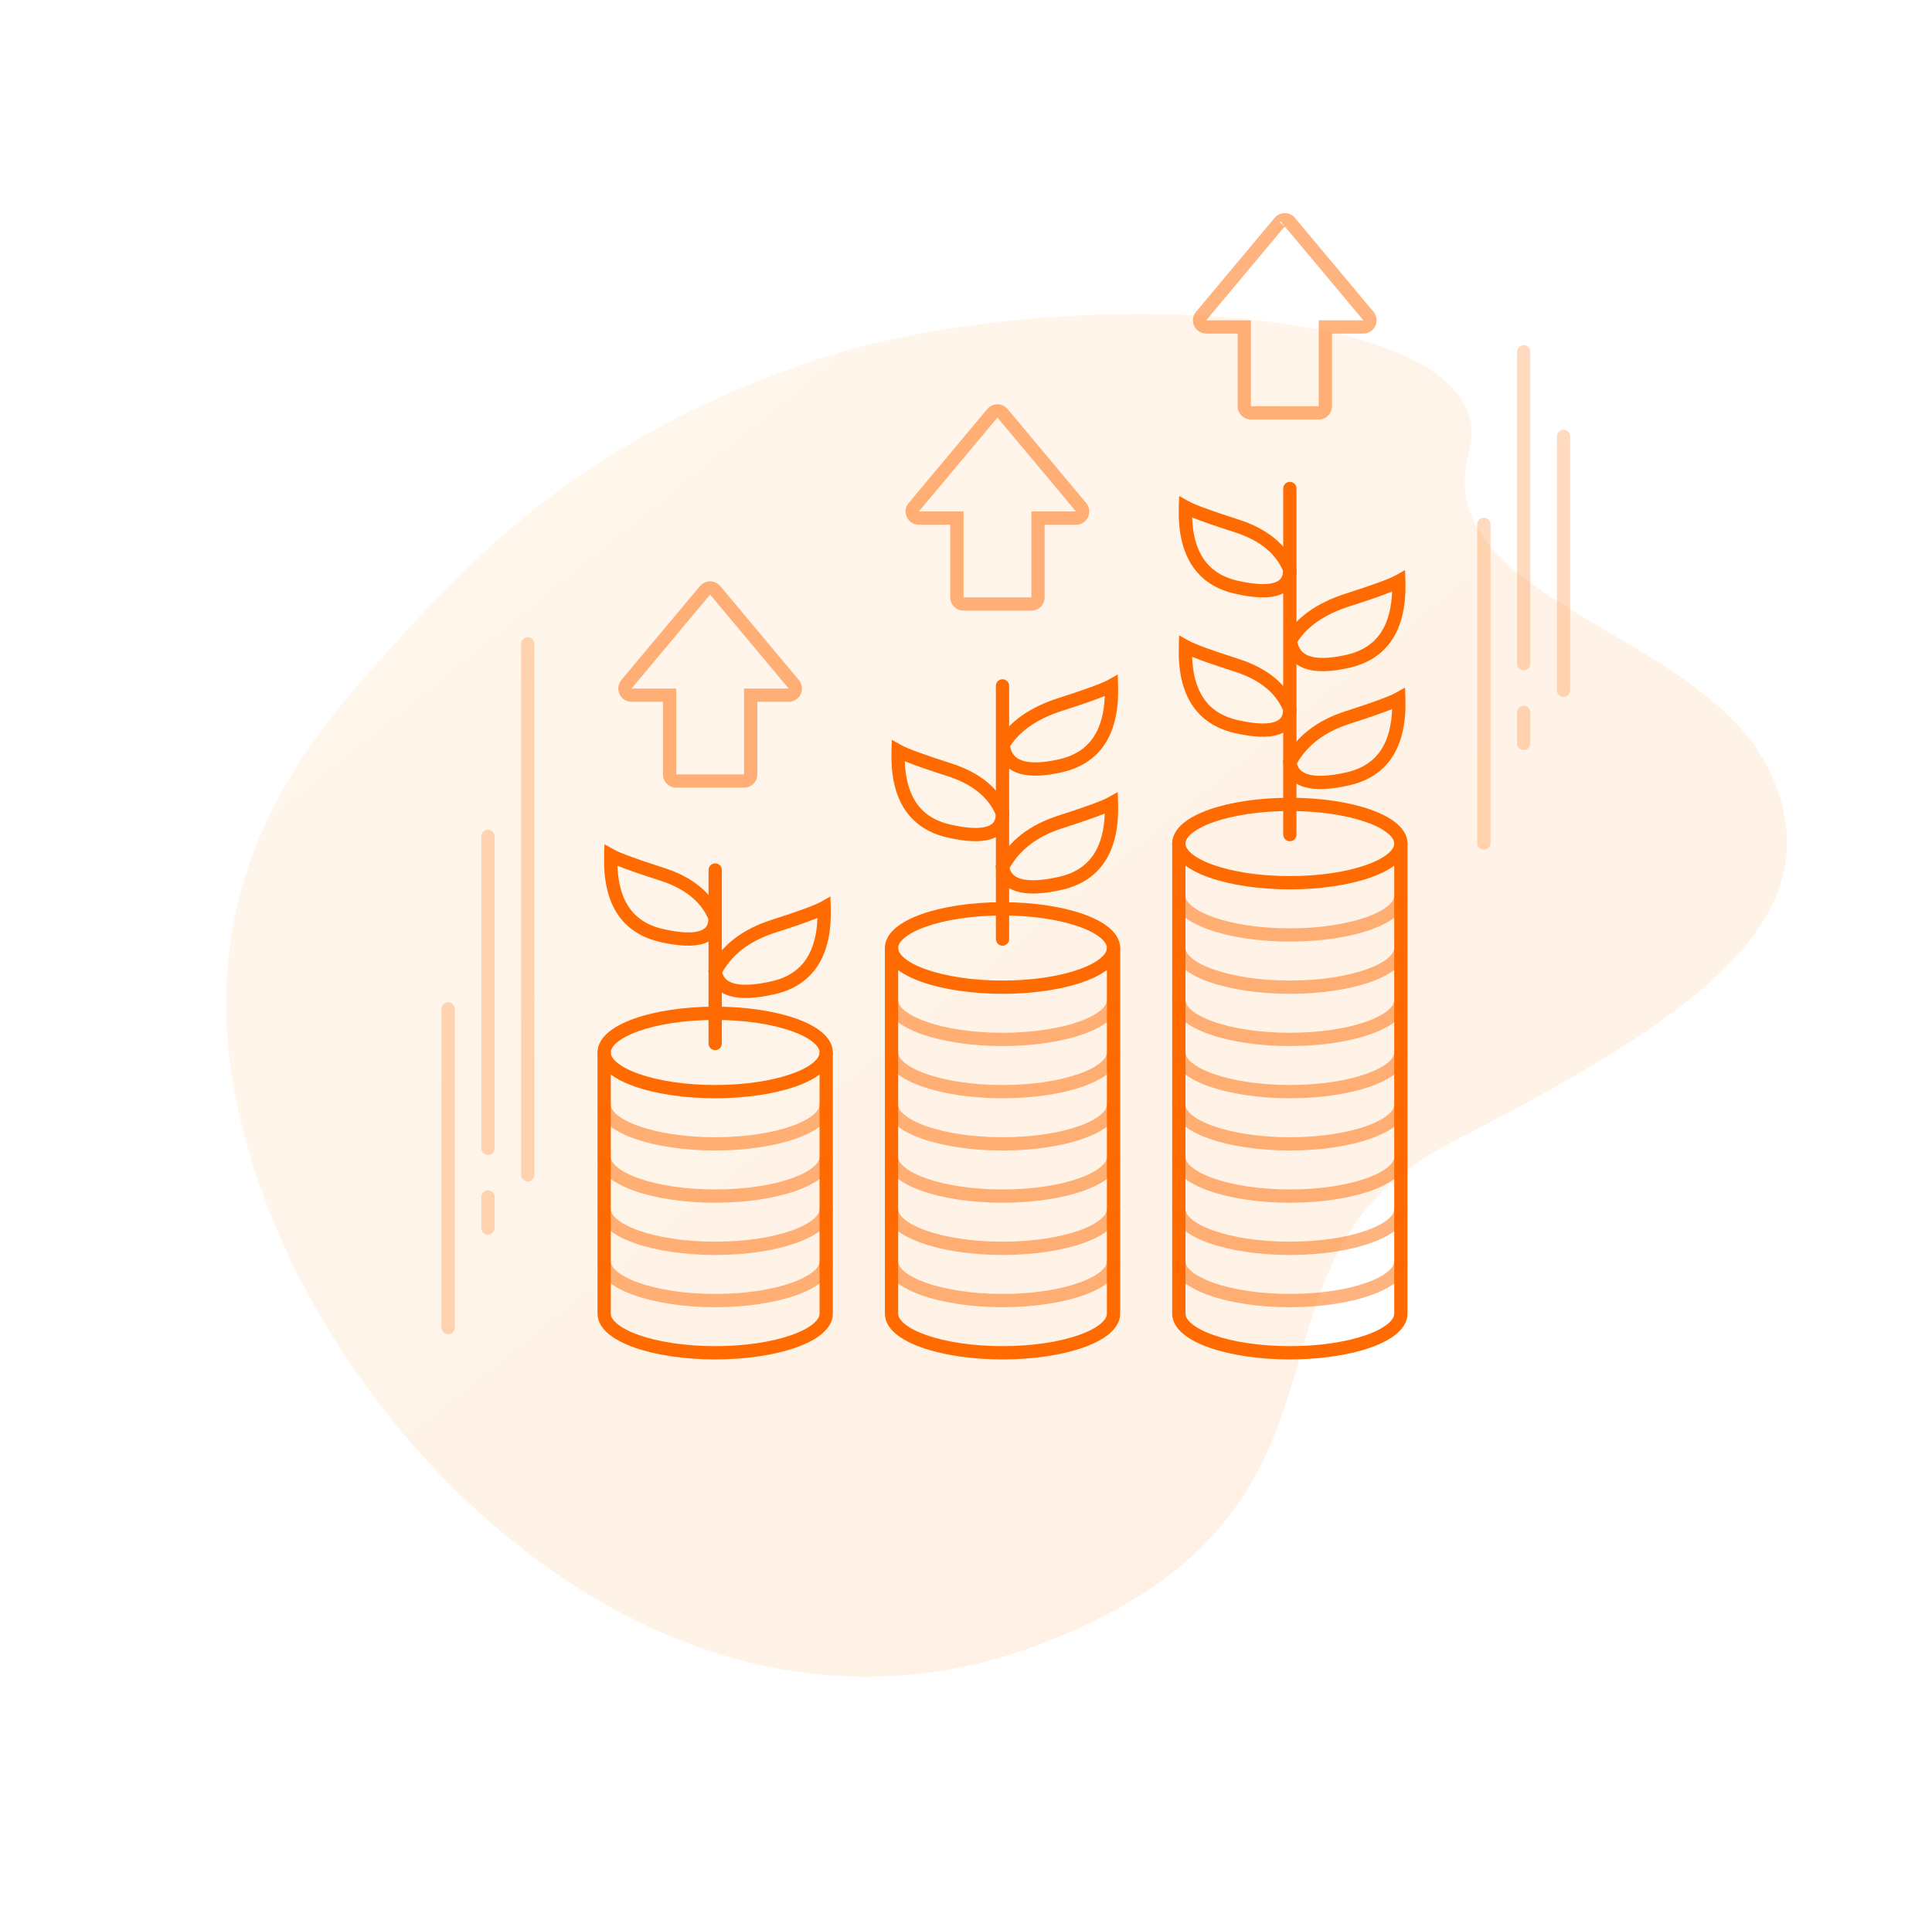 <svg width="230" height="227" viewBox="0 0 230 227" fill="none" xmlns="http://www.w3.org/2000/svg">
<path opacity="0.1" fill-rule="evenodd" clip-rule="evenodd" d="M45.031 78.836C35.188 89.87 18.974 109.137 31.47 142.713C43.966 176.29 82.389 211.781 124.192 195.655C165.995 179.528 144.864 150.423 172.693 136.083C200.522 121.744 218.612 110.042 210.973 92.476C203.333 74.911 169.913 71.826 174.873 53.827C179.832 35.828 125.715 33.319 97.186 42.84C68.657 52.362 54.873 67.802 45.031 78.836Z" fill="url(#paint0_linear_330_9405)"/>
<path fill-rule="evenodd" clip-rule="evenodd" d="M71.134 156.424V125.214H72.715V156.424C72.715 156.741 72.895 157.154 73.469 157.633C74.039 158.108 74.911 158.572 76.058 158.977C78.345 159.784 81.556 160.298 85.14 160.298C88.725 160.298 91.936 159.784 94.222 158.977C95.37 158.572 96.242 158.108 96.811 157.633C97.386 157.154 97.566 156.741 97.566 156.424V125.327H99.147V156.424C99.147 157.395 98.587 158.21 97.824 158.847C97.057 159.487 95.993 160.028 94.749 160.468C92.252 161.349 88.855 161.879 85.14 161.879C81.426 161.879 78.028 161.349 75.532 160.468C74.287 160.028 73.224 159.487 72.456 158.847C71.693 158.21 71.134 157.395 71.134 156.424Z" fill="#FF6B00"/>
<path opacity="0.5" fill-rule="evenodd" clip-rule="evenodd" d="M72.456 133.969C71.693 133.332 71.134 132.517 71.134 131.547H72.715C72.715 131.864 72.895 132.276 73.469 132.755C74.039 133.231 74.911 133.695 76.058 134.1C78.345 134.907 81.556 135.421 85.14 135.421C88.725 135.421 91.936 134.907 94.222 134.1C95.37 133.695 96.242 133.231 96.811 132.755C97.386 132.276 97.566 131.864 97.566 131.547H99.147C99.147 132.517 98.587 133.332 97.824 133.969C97.057 134.61 95.993 135.151 94.749 135.59C92.252 136.471 88.855 137.002 85.14 137.002C81.426 137.002 78.028 136.471 75.532 135.59C74.287 135.151 73.224 134.61 72.456 133.969Z" fill="#FF6B00"/>
<path opacity="0.5" fill-rule="evenodd" clip-rule="evenodd" d="M72.456 140.188C71.693 139.552 71.134 138.737 71.134 137.766H72.715C72.715 138.083 72.895 138.495 73.469 138.975C74.039 139.45 74.911 139.914 76.058 140.319C78.345 141.126 81.556 141.64 85.14 141.64C88.725 141.64 91.936 141.126 94.222 140.319C95.37 139.914 96.242 139.45 96.811 138.975C97.386 138.495 97.566 138.083 97.566 137.766H99.147C99.147 138.737 98.587 139.552 97.824 140.188C97.057 140.829 95.993 141.37 94.749 141.81C92.252 142.691 88.855 143.221 85.14 143.221C81.426 143.221 78.028 142.691 75.532 141.81C74.287 141.37 73.224 140.829 72.456 140.188Z" fill="#FF6B00"/>
<path opacity="0.5" fill-rule="evenodd" clip-rule="evenodd" d="M72.456 146.408C71.693 145.771 71.134 144.956 71.134 143.985H72.715C72.715 144.303 72.895 144.715 73.469 145.194C74.039 145.67 74.911 146.134 76.058 146.538C78.345 147.345 81.556 147.859 85.14 147.859C88.725 147.859 91.936 147.345 94.222 146.538C95.37 146.134 96.242 145.67 96.811 145.194C97.386 144.715 97.566 144.303 97.566 143.985H99.147C99.147 144.956 98.587 145.771 97.824 146.408C97.057 147.048 95.993 147.59 94.749 148.029C92.252 148.91 88.855 149.44 85.14 149.44C81.426 149.44 78.028 148.91 75.532 148.029C74.287 147.59 73.224 147.048 72.456 146.408Z" fill="#FF6B00"/>
<path opacity="0.5" fill-rule="evenodd" clip-rule="evenodd" d="M72.456 152.627C71.693 151.99 71.134 151.176 71.134 150.205H72.715C72.715 150.522 72.895 150.934 73.469 151.414C74.039 151.889 74.911 152.353 76.058 152.758C78.345 153.565 81.556 154.079 85.14 154.079C88.725 154.079 91.936 153.565 94.222 152.758C95.37 152.353 96.242 151.889 96.811 151.414C97.386 150.934 97.566 150.522 97.566 150.205H99.147C99.147 151.176 98.587 151.99 97.824 152.627C97.057 153.268 95.993 153.809 94.749 154.248C92.252 155.129 88.855 155.66 85.14 155.66C81.426 155.66 78.028 155.129 75.532 154.248C74.287 153.809 73.224 153.268 72.456 152.627Z" fill="#FF6B00"/>
<path fill-rule="evenodd" clip-rule="evenodd" d="M73.469 124.118C72.895 124.598 72.715 125.01 72.715 125.327C72.715 125.644 72.895 126.057 73.469 126.536C74.039 127.012 74.911 127.475 76.058 127.88C78.345 128.687 81.556 129.201 85.14 129.201C88.725 129.201 91.936 128.687 94.222 127.88C95.37 127.475 96.242 127.012 96.811 126.536C97.386 126.057 97.566 125.644 97.566 125.327C97.566 125.01 97.386 124.598 96.811 124.118C96.242 123.643 95.37 123.179 94.222 122.774C91.936 121.967 88.725 121.453 85.14 121.453C81.556 121.453 78.345 121.967 76.058 122.774C74.911 123.179 74.039 123.643 73.469 124.118ZM75.532 121.284C78.028 120.402 81.426 119.872 85.14 119.872C88.855 119.872 92.252 120.402 94.749 121.284C95.993 121.723 97.057 122.264 97.824 122.905C98.587 123.542 99.147 124.356 99.147 125.327C99.147 126.298 98.587 127.113 97.824 127.75C97.057 128.39 95.993 128.932 94.749 129.371C92.252 130.252 88.855 130.782 85.14 130.782C81.426 130.782 78.028 130.252 75.532 129.371C74.287 128.932 73.224 128.39 72.456 127.75C71.693 127.113 71.134 126.298 71.134 125.327C71.134 124.356 71.693 123.542 72.456 122.905C73.224 122.264 74.287 121.723 75.532 121.284Z" fill="#FF6B00"/>
<path fill-rule="evenodd" clip-rule="evenodd" d="M85.14 102.808C85.576 102.808 85.93 103.162 85.93 103.598V124.262C85.93 124.699 85.576 125.052 85.14 125.052C84.704 125.052 84.35 124.699 84.35 124.262V103.598C84.35 103.162 84.704 102.808 85.14 102.808Z" fill="#FF6B00"/>
<path fill-rule="evenodd" clip-rule="evenodd" d="M98.859 106.753L98.899 108.054C98.984 110.852 98.508 113.176 97.379 114.947C96.237 116.74 94.484 117.88 92.203 118.396C90.054 118.882 88.268 118.993 86.928 118.615C86.243 118.421 85.651 118.094 85.2 117.603C84.746 117.11 84.475 116.499 84.361 115.809L84.317 115.546L84.442 115.31C85.903 112.554 88.385 110.649 91.788 109.56C95.058 108.514 96.999 107.793 97.723 107.388L98.859 106.753ZM97.317 109.31C96.186 109.769 94.492 110.355 92.269 111.066C89.292 112.018 87.224 113.607 85.975 115.802C86.059 116.111 86.192 116.347 86.363 116.532C86.578 116.766 86.894 116.963 87.357 117.094C88.313 117.364 89.784 117.322 91.854 116.854C93.793 116.416 95.161 115.487 96.046 114.098C96.801 112.914 97.242 111.333 97.317 109.31Z" fill="#FF6B00"/>
<path fill-rule="evenodd" clip-rule="evenodd" d="M71.961 100.534L71.921 101.835C71.835 104.633 72.312 106.957 73.44 108.728C74.582 110.521 76.337 111.661 78.617 112.177C80.757 112.66 82.517 112.769 83.788 112.355C84.445 112.14 84.999 111.777 85.382 111.232C85.763 110.691 85.927 110.042 85.931 109.339L85.932 109.184L85.874 109.04C84.775 106.306 82.432 104.428 79.032 103.341C75.762 102.295 73.821 101.574 73.097 101.169L71.961 100.534ZM73.503 103.09C74.633 103.549 76.328 104.136 78.55 104.846C81.571 105.812 83.445 107.378 84.345 109.481C84.323 109.863 84.224 110.131 84.09 110.322C83.94 110.534 83.698 110.721 83.298 110.852C82.452 111.128 81.045 111.105 78.966 110.635C77.027 110.196 75.659 109.268 74.774 107.879C74.019 106.694 73.578 105.113 73.503 103.09Z" fill="#FF6B00"/>
<path fill-rule="evenodd" clip-rule="evenodd" d="M105.341 156.424V112.775H106.922V156.424C106.922 156.741 107.102 157.153 107.676 157.633C108.246 158.108 109.118 158.572 110.265 158.977C112.552 159.784 115.763 160.298 119.347 160.298C122.932 160.298 126.143 159.784 128.43 158.977C129.577 158.572 130.449 158.108 131.019 157.633C131.593 157.153 131.773 156.741 131.773 156.424V112.888H133.354V156.424C133.354 157.395 132.794 158.21 132.031 158.846C131.264 159.487 130.2 160.028 128.956 160.468C126.459 161.349 123.062 161.879 119.347 161.879C115.633 161.879 112.235 161.349 109.739 160.468C108.494 160.028 107.431 159.487 106.663 158.846C105.9 158.21 105.341 157.395 105.341 156.424Z" fill="#FF6B00"/>
<path opacity="0.5" fill-rule="evenodd" clip-rule="evenodd" d="M106.663 121.53C105.9 120.894 105.341 120.079 105.341 119.108H106.922C106.922 119.425 107.102 119.837 107.676 120.317C108.246 120.792 109.118 121.256 110.265 121.661C112.552 122.468 115.763 122.982 119.347 122.982C122.932 122.982 126.143 122.468 128.43 121.661C129.577 121.256 130.449 120.792 131.019 120.317C131.593 119.837 131.773 119.425 131.773 119.108H133.354C133.354 120.079 132.794 120.894 132.031 121.53C131.264 122.171 130.2 122.712 128.956 123.152C126.459 124.033 123.062 124.563 119.347 124.563C115.633 124.563 112.236 124.033 109.739 123.152C108.494 122.712 107.431 122.171 106.663 121.53Z" fill="#FF6B00"/>
<path opacity="0.5" fill-rule="evenodd" clip-rule="evenodd" d="M106.663 127.75C105.9 127.113 105.341 126.298 105.341 125.327H106.922C106.922 125.645 107.102 126.057 107.676 126.536C108.246 127.012 109.118 127.475 110.265 127.88C112.552 128.687 115.763 129.201 119.347 129.201C122.932 129.201 126.143 128.687 128.43 127.88C129.577 127.475 130.449 127.012 131.019 126.536C131.593 126.057 131.773 125.645 131.773 125.327H133.354C133.354 126.298 132.794 127.113 132.031 127.75C131.264 128.39 130.2 128.932 128.956 129.371C126.459 130.252 123.062 130.782 119.347 130.782C115.633 130.782 112.236 130.252 109.739 129.371C108.494 128.932 107.431 128.39 106.663 127.75Z" fill="#FF6B00"/>
<path opacity="0.5" fill-rule="evenodd" clip-rule="evenodd" d="M106.663 133.969C105.9 133.332 105.341 132.517 105.341 131.547H106.922C106.922 131.864 107.102 132.276 107.676 132.755C108.246 133.231 109.118 133.695 110.265 134.1C112.552 134.907 115.763 135.421 119.347 135.421C122.932 135.421 126.143 134.907 128.43 134.1C129.577 133.695 130.449 133.231 131.019 132.755C131.593 132.276 131.773 131.864 131.773 131.547H133.354C133.354 132.517 132.794 133.332 132.031 133.969C131.264 134.61 130.2 135.151 128.956 135.59C126.459 136.471 123.062 137.002 119.347 137.002C115.633 137.002 112.235 136.471 109.739 135.59C108.494 135.151 107.431 134.61 106.663 133.969Z" fill="#FF6B00"/>
<path opacity="0.5" fill-rule="evenodd" clip-rule="evenodd" d="M106.663 140.188C105.9 139.552 105.341 138.737 105.341 137.766H106.922C106.922 138.083 107.102 138.495 107.676 138.975C108.246 139.45 109.118 139.914 110.265 140.319C112.552 141.126 115.763 141.64 119.347 141.64C122.932 141.64 126.143 141.126 128.43 140.319C129.577 139.914 130.449 139.45 131.019 138.975C131.593 138.495 131.773 138.083 131.773 137.766H133.354C133.354 138.737 132.794 139.552 132.031 140.188C131.264 140.829 130.2 141.37 128.956 141.81C126.459 142.691 123.062 143.221 119.347 143.221C115.633 143.221 112.235 142.691 109.739 141.81C108.494 141.37 107.431 140.829 106.663 140.188Z" fill="#FF6B00"/>
<path opacity="0.5" fill-rule="evenodd" clip-rule="evenodd" d="M106.663 146.408C105.9 145.771 105.341 144.956 105.341 143.985H106.922C106.922 144.303 107.102 144.715 107.676 145.194C108.246 145.67 109.118 146.134 110.265 146.538C112.552 147.345 115.763 147.859 119.347 147.859C122.932 147.859 126.143 147.345 128.43 146.538C129.577 146.134 130.449 145.67 131.019 145.194C131.593 144.715 131.773 144.303 131.773 143.985H133.354C133.354 144.956 132.794 145.771 132.031 146.408C131.264 147.048 130.2 147.59 128.956 148.029C126.459 148.91 123.062 149.44 119.347 149.44C115.633 149.44 112.236 148.91 109.739 148.029C108.494 147.59 107.431 147.048 106.663 146.408Z" fill="#FF6B00"/>
<path opacity="0.5" fill-rule="evenodd" clip-rule="evenodd" d="M106.663 152.627C105.9 151.99 105.341 151.176 105.341 150.205H106.922C106.922 150.522 107.102 150.934 107.676 151.414C108.246 151.889 109.118 152.353 110.265 152.758C112.552 153.565 115.763 154.079 119.347 154.079C122.932 154.079 126.143 153.565 128.43 152.758C129.577 152.353 130.449 151.889 131.019 151.414C131.593 150.934 131.773 150.522 131.773 150.205H133.354C133.354 151.176 132.794 151.99 132.031 152.627C131.264 153.268 130.2 153.809 128.956 154.248C126.459 155.129 123.062 155.66 119.347 155.66C115.633 155.66 112.235 155.129 109.739 154.248C108.494 153.809 107.431 153.268 106.663 152.627Z" fill="#FF6B00"/>
<path fill-rule="evenodd" clip-rule="evenodd" d="M107.676 111.68C107.102 112.159 106.922 112.571 106.922 112.888C106.922 113.206 107.102 113.618 107.676 114.097C108.246 114.573 109.118 115.037 110.265 115.441C112.552 116.249 115.763 116.763 119.347 116.763C122.932 116.763 126.143 116.249 128.43 115.441C129.577 115.037 130.449 114.573 131.019 114.097C131.593 113.618 131.773 113.206 131.773 112.888C131.773 112.571 131.593 112.159 131.019 111.68C130.449 111.204 129.577 110.74 128.43 110.335C126.143 109.528 122.932 109.014 119.347 109.014C115.763 109.014 112.552 109.528 110.265 110.335C109.118 110.74 108.246 111.204 107.676 111.68ZM109.739 108.845C112.236 107.964 115.633 107.434 119.347 107.434C123.062 107.434 126.459 107.964 128.956 108.845C130.2 109.284 131.264 109.825 132.031 110.466C132.794 111.103 133.354 111.918 133.354 112.888C133.354 113.859 132.794 114.674 132.031 115.311C131.264 115.951 130.2 116.493 128.956 116.932C126.459 117.813 123.062 118.343 119.347 118.343C115.633 118.343 112.236 117.813 109.739 116.932C108.494 116.493 107.431 115.951 106.663 115.311C105.9 114.674 105.341 113.859 105.341 112.888C105.341 111.918 105.9 111.103 106.663 110.466C107.431 109.825 108.494 109.284 109.739 108.845Z" fill="#FF6B00"/>
<path fill-rule="evenodd" clip-rule="evenodd" d="M119.347 80.885C119.784 80.885 120.137 81.239 120.137 81.675V111.823C120.137 112.26 119.784 112.614 119.347 112.614C118.911 112.614 118.557 112.26 118.557 111.823V81.675C118.557 81.239 118.911 80.885 119.347 80.885Z" fill="#FF6B00"/>
<path fill-rule="evenodd" clip-rule="evenodd" d="M133.065 80.321L133.105 81.622C133.191 84.419 132.714 86.743 131.586 88.515C130.444 90.308 128.69 91.448 126.409 91.964C124.253 92.451 122.448 92.522 121.095 92.029C120.402 91.776 119.823 91.373 119.396 90.806C118.971 90.244 118.727 89.564 118.632 88.803L118.599 88.534L118.738 88.3C120.166 85.907 122.629 84.204 125.994 83.128C129.264 82.082 131.205 81.361 131.929 80.956L133.065 80.321ZM131.523 82.877C130.393 83.336 128.698 83.923 126.475 84.633C123.477 85.592 121.439 87.024 120.243 88.872C120.326 89.286 120.47 89.606 120.657 89.854C120.879 90.148 121.194 90.382 121.637 90.544C122.557 90.88 123.998 90.888 126.06 90.422C127.999 89.983 129.368 89.055 130.252 87.666C131.007 86.481 131.448 84.9 131.523 82.877Z" fill="#FF6B00"/>
<path fill-rule="evenodd" clip-rule="evenodd" d="M133.066 94.314L133.106 95.615C133.191 98.413 132.715 100.737 131.587 102.509C130.445 104.302 128.69 105.442 126.41 105.957C124.261 106.443 122.475 106.555 121.135 106.176C120.45 105.983 119.858 105.655 119.407 105.164C118.953 104.671 118.682 104.06 118.568 103.37L118.524 103.107L118.649 102.871C120.11 100.115 122.592 98.21 125.995 97.121C129.265 96.076 131.206 95.355 131.93 94.95L133.066 94.314ZM131.524 96.871C130.394 97.33 128.699 97.916 126.476 98.627C123.499 99.579 121.431 101.168 120.182 103.364C120.266 103.672 120.4 103.909 120.57 104.093C120.785 104.328 121.101 104.524 121.564 104.655C122.52 104.925 123.992 104.883 126.061 104.415C128 103.977 129.368 103.049 130.253 101.659C131.008 100.475 131.449 98.894 131.524 96.871Z" fill="#FF6B00"/>
<path fill-rule="evenodd" clip-rule="evenodd" d="M106.168 88.095L106.128 89.396C106.043 92.194 106.519 94.518 107.647 96.289C108.789 98.082 110.543 99.222 112.824 99.738C114.964 100.222 116.724 100.33 117.995 99.916C118.652 99.702 119.206 99.338 119.589 98.793C119.97 98.253 120.134 97.603 120.138 96.9L120.139 96.745L120.081 96.601C118.982 93.867 116.639 91.989 113.239 90.902C109.969 89.856 108.028 89.135 107.304 88.73L106.168 88.095ZM107.71 90.651C108.84 91.11 110.535 91.697 112.758 92.408C115.778 93.374 117.652 94.939 118.552 97.042C118.53 97.425 118.431 97.692 118.297 97.883C118.147 98.096 117.905 98.282 117.505 98.413C116.659 98.689 115.252 98.666 113.173 98.196C111.234 97.758 109.866 96.829 108.981 95.44C108.226 94.255 107.785 92.675 107.71 90.651Z" fill="#FF6B00"/>
<path fill-rule="evenodd" clip-rule="evenodd" d="M139.547 156.424V100.337H141.128V156.424C141.128 156.741 141.308 157.153 141.882 157.633C142.452 158.108 143.324 158.572 144.471 158.977C146.758 159.784 149.969 160.298 153.553 160.298C157.138 160.298 160.349 159.784 162.636 158.977C163.783 158.572 164.655 158.108 165.225 157.633C165.799 157.153 165.979 156.741 165.979 156.424V100.45H167.56V156.424C167.56 157.395 167 158.21 166.237 158.847C165.47 159.487 164.406 160.028 163.162 160.468C160.665 161.349 157.268 161.879 153.553 161.879C149.839 161.879 146.442 161.349 143.945 160.468C142.7 160.028 141.637 159.487 140.869 158.847C140.106 158.21 139.547 157.395 139.547 156.424Z" fill="#FF6B00"/>
<path opacity="0.5" fill-rule="evenodd" clip-rule="evenodd" d="M140.869 109.092C140.106 108.455 139.547 107.64 139.547 106.669H141.128C141.128 106.986 141.308 107.399 141.882 107.878C142.452 108.353 143.324 108.817 144.471 109.222C146.758 110.029 149.969 110.543 153.553 110.543C157.138 110.543 160.349 110.029 162.636 109.222C163.783 108.817 164.655 108.353 165.225 107.878C165.799 107.399 165.979 106.986 165.979 106.669H167.56C167.56 107.64 167 108.455 166.237 109.092C165.47 109.732 164.406 110.273 163.162 110.713C160.665 111.594 157.268 112.124 153.553 112.124C149.839 112.124 146.442 111.594 143.945 110.713C142.7 110.273 141.637 109.732 140.869 109.092Z" fill="#FF6B00"/>
<path opacity="0.5" fill-rule="evenodd" clip-rule="evenodd" d="M140.869 115.311C140.106 114.674 139.547 113.859 139.547 112.888H141.128C141.128 113.206 141.308 113.618 141.882 114.097C142.452 114.573 143.324 115.037 144.471 115.441C146.758 116.249 149.969 116.763 153.553 116.763C157.138 116.763 160.349 116.249 162.636 115.441C163.783 115.037 164.655 114.573 165.225 114.097C165.799 113.618 165.979 113.206 165.979 112.888H167.56C167.56 113.859 167 114.674 166.237 115.311C165.47 115.951 164.406 116.493 163.162 116.932C160.665 117.813 157.268 118.343 153.553 118.343C149.839 118.343 146.442 117.813 143.945 116.932C142.7 116.493 141.637 115.951 140.869 115.311Z" fill="#FF6B00"/>
<path opacity="0.5" fill-rule="evenodd" clip-rule="evenodd" d="M140.869 121.53C140.106 120.893 139.547 120.079 139.547 119.108H141.128C141.128 119.425 141.308 119.837 141.882 120.317C142.452 120.792 143.324 121.256 144.471 121.661C146.758 122.468 149.969 122.982 153.553 122.982C157.138 122.982 160.349 122.468 162.636 121.661C163.783 121.256 164.655 120.792 165.225 120.317C165.799 119.837 165.979 119.425 165.979 119.108H167.56C167.56 120.079 167 120.893 166.237 121.53C165.47 122.171 164.406 122.712 163.162 123.151C160.665 124.033 157.268 124.563 153.553 124.563C149.839 124.563 146.442 124.033 143.945 123.151C142.7 122.712 141.637 122.171 140.869 121.53Z" fill="#FF6B00"/>
<path opacity="0.5" fill-rule="evenodd" clip-rule="evenodd" d="M140.869 127.75C140.106 127.113 139.547 126.298 139.547 125.327H141.128C141.128 125.644 141.308 126.057 141.882 126.536C142.452 127.012 143.324 127.475 144.471 127.88C146.758 128.687 149.969 129.201 153.553 129.201C157.138 129.201 160.349 128.687 162.636 127.88C163.783 127.475 164.655 127.012 165.225 126.536C165.799 126.057 165.979 125.644 165.979 125.327H167.56C167.56 126.298 167 127.113 166.237 127.75C165.47 128.39 164.406 128.932 163.162 129.371C160.665 130.252 157.268 130.782 153.553 130.782C149.839 130.782 146.442 130.252 143.945 129.371C142.7 128.932 141.637 128.39 140.869 127.75Z" fill="#FF6B00"/>
<path opacity="0.5" fill-rule="evenodd" clip-rule="evenodd" d="M140.869 133.969C140.106 133.332 139.547 132.517 139.547 131.547H141.128C141.128 131.864 141.308 132.276 141.882 132.755C142.452 133.231 143.324 133.695 144.471 134.1C146.758 134.907 149.969 135.421 153.553 135.421C157.138 135.421 160.349 134.907 162.636 134.1C163.783 133.695 164.655 133.231 165.225 132.755C165.799 132.276 165.979 131.864 165.979 131.547H167.56C167.56 132.517 167 133.332 166.237 133.969C165.47 134.61 164.406 135.151 163.162 135.59C160.665 136.471 157.268 137.001 153.553 137.001C149.839 137.001 146.442 136.471 143.945 135.59C142.7 135.151 141.637 134.61 140.869 133.969Z" fill="#FF6B00"/>
<path opacity="0.5" fill-rule="evenodd" clip-rule="evenodd" d="M140.869 140.188C140.106 139.552 139.547 138.737 139.547 137.766H141.128C141.128 138.083 141.308 138.495 141.882 138.975C142.452 139.45 143.324 139.914 144.471 140.319C146.758 141.126 149.969 141.64 153.553 141.64C157.138 141.64 160.349 141.126 162.636 140.319C163.783 139.914 164.655 139.45 165.225 138.975C165.799 138.495 165.979 138.083 165.979 137.766H167.56C167.56 138.737 167 139.552 166.237 140.188C165.47 140.829 164.406 141.37 163.162 141.81C160.665 142.691 157.268 143.221 153.553 143.221C149.839 143.221 146.442 142.691 143.945 141.81C142.7 141.37 141.637 140.829 140.869 140.188Z" fill="#FF6B00"/>
<path opacity="0.5" fill-rule="evenodd" clip-rule="evenodd" d="M140.869 152.627C140.106 151.99 139.547 151.176 139.547 150.205H141.128C141.128 150.522 141.308 150.934 141.882 151.414C142.452 151.889 143.324 152.353 144.471 152.758C146.758 153.565 149.969 154.079 153.553 154.079C157.138 154.079 160.349 153.565 162.636 152.758C163.783 152.353 164.655 151.889 165.225 151.414C165.799 150.934 165.979 150.522 165.979 150.205H167.56C167.56 151.176 167 151.99 166.237 152.627C165.47 153.268 164.406 153.809 163.162 154.248C160.665 155.129 157.268 155.66 153.553 155.66C149.839 155.66 146.442 155.129 143.945 154.248C142.7 153.809 141.637 153.268 140.869 152.627Z" fill="#FF6B00"/>
<path opacity="0.5" fill-rule="evenodd" clip-rule="evenodd" d="M140.869 146.408C140.106 145.771 139.547 144.956 139.547 143.985H141.128C141.128 144.303 141.308 144.715 141.882 145.194C142.452 145.67 143.324 146.134 144.471 146.538C146.758 147.345 149.969 147.859 153.553 147.859C157.138 147.859 160.349 147.345 162.636 146.538C163.783 146.134 164.655 145.67 165.225 145.194C165.799 144.715 165.979 144.303 165.979 143.985H167.56C167.56 144.956 167 145.771 166.237 146.408C165.47 147.048 164.406 147.59 163.162 148.029C160.665 148.91 157.268 149.44 153.553 149.44C149.839 149.44 146.442 148.91 143.945 148.029C142.7 147.59 141.637 147.048 140.869 146.408Z" fill="#FF6B00"/>
<path fill-rule="evenodd" clip-rule="evenodd" d="M141.882 99.241C141.308 99.72 141.128 100.132 141.128 100.45C141.128 100.767 141.308 101.179 141.882 101.659C142.452 102.134 143.324 102.598 144.471 103.003C146.758 103.81 149.969 104.324 153.553 104.324C157.138 104.324 160.349 103.81 162.636 103.003C163.783 102.598 164.655 102.134 165.225 101.659C165.799 101.179 165.979 100.767 165.979 100.45C165.979 100.132 165.799 99.72 165.225 99.241C164.655 98.765 163.783 98.302 162.636 97.897C160.349 97.09 157.138 96.576 153.553 96.576C149.969 96.576 146.758 97.09 144.471 97.897C143.324 98.302 142.452 98.765 141.882 99.241ZM143.945 96.406C146.442 95.525 149.839 94.995 153.553 94.995C157.268 94.995 160.665 95.525 163.162 96.406C164.406 96.845 165.47 97.387 166.237 98.027C167 98.664 167.56 99.479 167.56 100.45C167.56 101.421 167 102.235 166.237 102.872C165.47 103.513 164.406 104.054 163.162 104.493C160.665 105.374 157.268 105.905 153.553 105.905C149.839 105.905 146.442 105.374 143.945 104.493C142.7 104.054 141.637 103.513 140.869 102.872C140.106 102.235 139.547 101.421 139.547 100.45C139.547 99.479 140.106 98.664 140.869 98.027C141.637 97.387 142.7 96.845 143.945 96.406Z" fill="#FF6B00"/>
<path fill-rule="evenodd" clip-rule="evenodd" d="M153.553 57.381C153.99 57.381 154.343 57.734 154.343 58.171V99.385C154.343 99.821 153.99 100.175 153.553 100.175C153.117 100.175 152.763 99.821 152.763 99.385V58.171C152.763 57.734 153.117 57.381 153.553 57.381Z" fill="#FF6B00"/>
<path fill-rule="evenodd" clip-rule="evenodd" d="M167.271 67.882L167.311 69.183C167.397 71.981 166.92 74.305 165.792 76.076C164.65 77.869 162.896 79.009 160.615 79.525C158.459 80.013 156.654 80.084 155.301 79.59C154.608 79.337 154.029 78.934 153.602 78.368C153.177 77.805 152.933 77.125 152.838 76.365L152.805 76.095L152.944 75.861C154.372 73.468 156.835 71.765 160.2 70.689C163.47 69.643 165.411 68.922 166.135 68.517L167.271 67.882ZM165.729 70.439C164.599 70.897 162.904 71.484 160.682 72.195C157.683 73.154 155.645 74.585 154.45 76.433C154.532 76.847 154.676 77.168 154.863 77.415C155.085 77.709 155.4 77.944 155.843 78.105C156.763 78.441 158.204 78.45 160.266 77.983C162.205 77.545 163.574 76.616 164.458 75.227C165.213 74.042 165.654 72.462 165.729 70.439Z" fill="#FF6B00"/>
<path fill-rule="evenodd" clip-rule="evenodd" d="M167.272 81.875L167.312 83.176C167.398 85.974 166.921 88.298 165.793 90.07C164.651 91.863 162.897 93.003 160.616 93.518C158.467 94.004 156.681 94.116 155.341 93.737C154.656 93.544 154.064 93.216 153.613 92.725C153.159 92.233 152.888 91.621 152.774 90.931L152.73 90.668L152.856 90.432C154.316 87.677 156.798 85.771 160.201 84.683C163.471 83.637 165.412 82.916 166.136 82.511L167.272 81.875ZM165.73 84.432C164.6 84.891 162.905 85.477 160.682 86.188C157.705 87.14 155.637 88.729 154.388 90.925C154.472 91.233 154.606 91.47 154.776 91.655C154.991 91.889 155.307 92.085 155.77 92.216C156.726 92.486 158.198 92.445 160.267 91.977C162.206 91.538 163.575 90.61 164.459 89.221C165.214 88.036 165.655 86.455 165.73 84.432Z" fill="#FF6B00"/>
<path fill-rule="evenodd" clip-rule="evenodd" d="M140.374 75.656L140.334 76.957C140.249 79.755 140.725 82.079 141.854 83.85C142.996 85.644 144.75 86.783 147.03 87.299C149.17 87.783 150.93 87.892 152.201 87.477C152.858 87.263 153.412 86.899 153.795 86.355C154.176 85.814 154.34 85.164 154.344 84.462L154.345 84.306L154.287 84.162C153.188 81.428 150.846 79.551 147.445 78.463C144.175 77.418 142.234 76.696 141.51 76.291L140.374 75.656ZM141.916 78.213C143.047 78.672 144.741 79.258 146.964 79.969C149.984 80.935 151.858 82.5 152.758 84.603C152.736 84.986 152.637 85.254 152.503 85.445C152.353 85.657 152.111 85.844 151.711 85.975C150.865 86.25 149.458 86.227 147.379 85.757C145.44 85.319 144.072 84.391 143.187 83.001C142.432 81.817 141.991 80.236 141.916 78.213Z" fill="#FF6B00"/>
<path fill-rule="evenodd" clip-rule="evenodd" d="M140.374 59.058L140.334 60.359C140.249 63.157 140.725 65.481 141.854 67.253C142.996 69.046 144.75 70.185 147.03 70.701C149.17 71.185 150.93 71.294 152.201 70.879C152.858 70.665 153.412 70.301 153.795 69.757C154.176 69.216 154.34 68.566 154.344 67.864L154.345 67.709L154.287 67.564C153.188 64.83 150.846 62.953 147.445 61.865C144.175 60.82 142.234 60.098 141.51 59.694L140.374 59.058ZM141.916 61.615C143.047 62.074 144.741 62.66 146.964 63.371C149.984 64.337 151.858 65.902 152.758 68.005C152.736 68.388 152.637 68.656 152.503 68.847C152.353 69.059 152.111 69.246 151.711 69.377C150.865 69.653 149.458 69.629 147.379 69.159C145.44 68.721 144.072 67.793 143.187 66.403C142.432 65.219 141.991 63.638 141.916 61.615Z" fill="#FF6B00"/>
<path opacity="0.5" fill-rule="evenodd" clip-rule="evenodd" d="M83.522 69.593C84.192 69.033 85.189 69.122 85.749 69.791L95.101 80.974C95.339 81.259 95.469 81.618 95.469 81.989C95.469 82.862 94.762 83.569 93.889 83.569H90.158V92.217C90.158 93.09 89.451 93.798 88.578 93.798H80.502C79.629 93.798 78.921 93.09 78.921 92.217V83.569H75.183C74.813 83.569 74.454 83.439 74.169 83.201C73.499 82.641 73.411 81.644 73.971 80.974L83.323 69.791C83.383 69.719 83.45 69.653 83.522 69.593ZM84.536 70.805L75.183 81.989L80.502 81.989V92.217H88.578V81.989L93.889 81.989L84.536 70.805Z" fill="#FF6B00"/>
<path opacity="0.5" fill-rule="evenodd" clip-rule="evenodd" d="M117.728 48.512C118.398 47.952 119.395 48.041 119.955 48.71L129.307 59.893C129.545 60.178 129.675 60.537 129.675 60.907C129.675 61.78 128.968 62.488 128.095 62.488H124.364V71.136C124.364 72.009 123.657 72.717 122.784 72.717H114.708C113.835 72.717 113.127 72.009 113.127 71.136V62.488H109.389C109.019 62.488 108.66 62.358 108.375 62.12C107.706 61.56 107.617 60.563 108.177 59.893L117.529 48.71C117.59 48.638 117.656 48.572 117.728 48.512ZM128.095 60.907L118.742 49.724L109.389 60.907L114.708 60.907V71.136H122.784V60.907L128.095 60.907Z" fill="#FF6B00"/>
<path opacity="0.5" fill-rule="evenodd" clip-rule="evenodd" d="M151.935 25.746C152.605 25.186 153.602 25.275 154.162 25.945L163.514 37.128C163.752 37.412 163.883 37.771 163.883 38.142C163.883 39.015 163.175 39.723 162.302 39.723H158.571V48.371C158.571 49.244 157.864 49.951 156.991 49.951H148.915C148.042 49.951 147.334 49.244 147.334 48.371V39.723H143.596C143.226 39.723 142.867 39.592 142.582 39.355C141.913 38.794 141.824 37.798 142.384 37.128L151.737 25.945C151.797 25.873 151.863 25.806 151.935 25.746ZM152.949 26.959L143.596 38.142H148.915V48.371H156.991V38.142H162.302L152.949 26.959ZM152.442 26.353L152.949 26.959L152.343 26.452M152.949 26.959L152.442 26.353L152.949 26.959Z" fill="#FF6B00"/>
<g opacity="0.5">
<path opacity="0.5" fill-rule="evenodd" clip-rule="evenodd" d="M62.834 140.687C63.271 140.687 63.625 140.333 63.625 139.897V76.667C63.625 76.23 63.271 75.876 62.834 75.876C62.398 75.876 62.044 76.23 62.044 76.667V139.897C62.044 140.333 62.398 140.687 62.834 140.687Z" fill="#FF6B00"/>
<path opacity="0.5" fill-rule="evenodd" clip-rule="evenodd" d="M53.35 158.866C53.786 158.866 54.14 158.512 54.14 158.076V120.137C54.14 119.701 53.786 119.347 53.35 119.347C52.913 119.347 52.56 119.701 52.56 120.137V158.076C52.56 158.512 52.913 158.866 53.35 158.866Z" fill="#FF6B00"/>
<path opacity="0.5" fill-rule="evenodd" clip-rule="evenodd" d="M58.092 147.01C58.529 147.01 58.883 146.656 58.883 146.22V142.539C58.883 142.103 58.529 141.749 58.092 141.749C57.656 141.749 57.302 142.103 57.302 142.539V146.22C57.302 146.656 57.656 147.01 58.092 147.01Z" fill="#FF6B00"/>
<path opacity="0.5" fill-rule="evenodd" clip-rule="evenodd" d="M58.092 137.526C58.529 137.526 58.883 137.172 58.883 136.735V99.588C58.883 99.151 58.529 98.797 58.092 98.797C57.656 98.797 57.302 99.151 57.302 99.588V136.735C57.302 137.172 57.656 137.526 58.092 137.526Z" fill="#FF6B00"/>
</g>
<g opacity="0.5">
<path opacity="0.5" fill-rule="evenodd" clip-rule="evenodd" d="M186.133 82.99C186.57 82.99 186.924 82.636 186.924 82.199V51.969C186.924 51.533 186.57 51.179 186.133 51.179C185.697 51.179 185.343 51.533 185.343 51.969V82.199C185.343 82.636 185.697 82.99 186.133 82.99Z" fill="#FF6B00"/>
<path opacity="0.5" fill-rule="evenodd" clip-rule="evenodd" d="M176.649 101.168C177.085 101.168 177.439 100.815 177.439 100.378V62.44C177.439 62.003 177.085 61.65 176.649 61.65C176.212 61.65 175.858 62.003 175.858 62.44V100.378C175.858 100.815 176.212 101.168 176.649 101.168Z" fill="#FF6B00"/>
<path opacity="0.5" fill-rule="evenodd" clip-rule="evenodd" d="M181.391 89.313C181.827 89.313 182.181 88.959 182.181 88.522V84.842C182.181 84.405 181.827 84.052 181.391 84.052C180.954 84.052 180.601 84.405 180.601 84.842V88.522C180.601 88.959 180.954 89.313 181.391 89.313Z" fill="#FF6B00"/>
<path opacity="0.5" fill-rule="evenodd" clip-rule="evenodd" d="M181.391 79.828C181.827 79.828 182.181 79.474 182.181 79.038V41.89C182.181 41.454 181.827 41.1 181.391 41.1C180.954 41.1 180.601 41.454 180.601 41.89V79.038C180.601 79.474 180.954 79.828 181.391 79.828Z" fill="#FF6B00"/>
</g>
<defs>
<linearGradient id="paint0_linear_330_9405" x1="68.975" y1="56.301" x2="160.995" y2="169.936" gradientUnits="userSpaceOnUse">
<stop stop-color="#FFAA45"/>
<stop offset="1" stop-color="#FF7A00"/>
</linearGradient>
</defs>
</svg>
